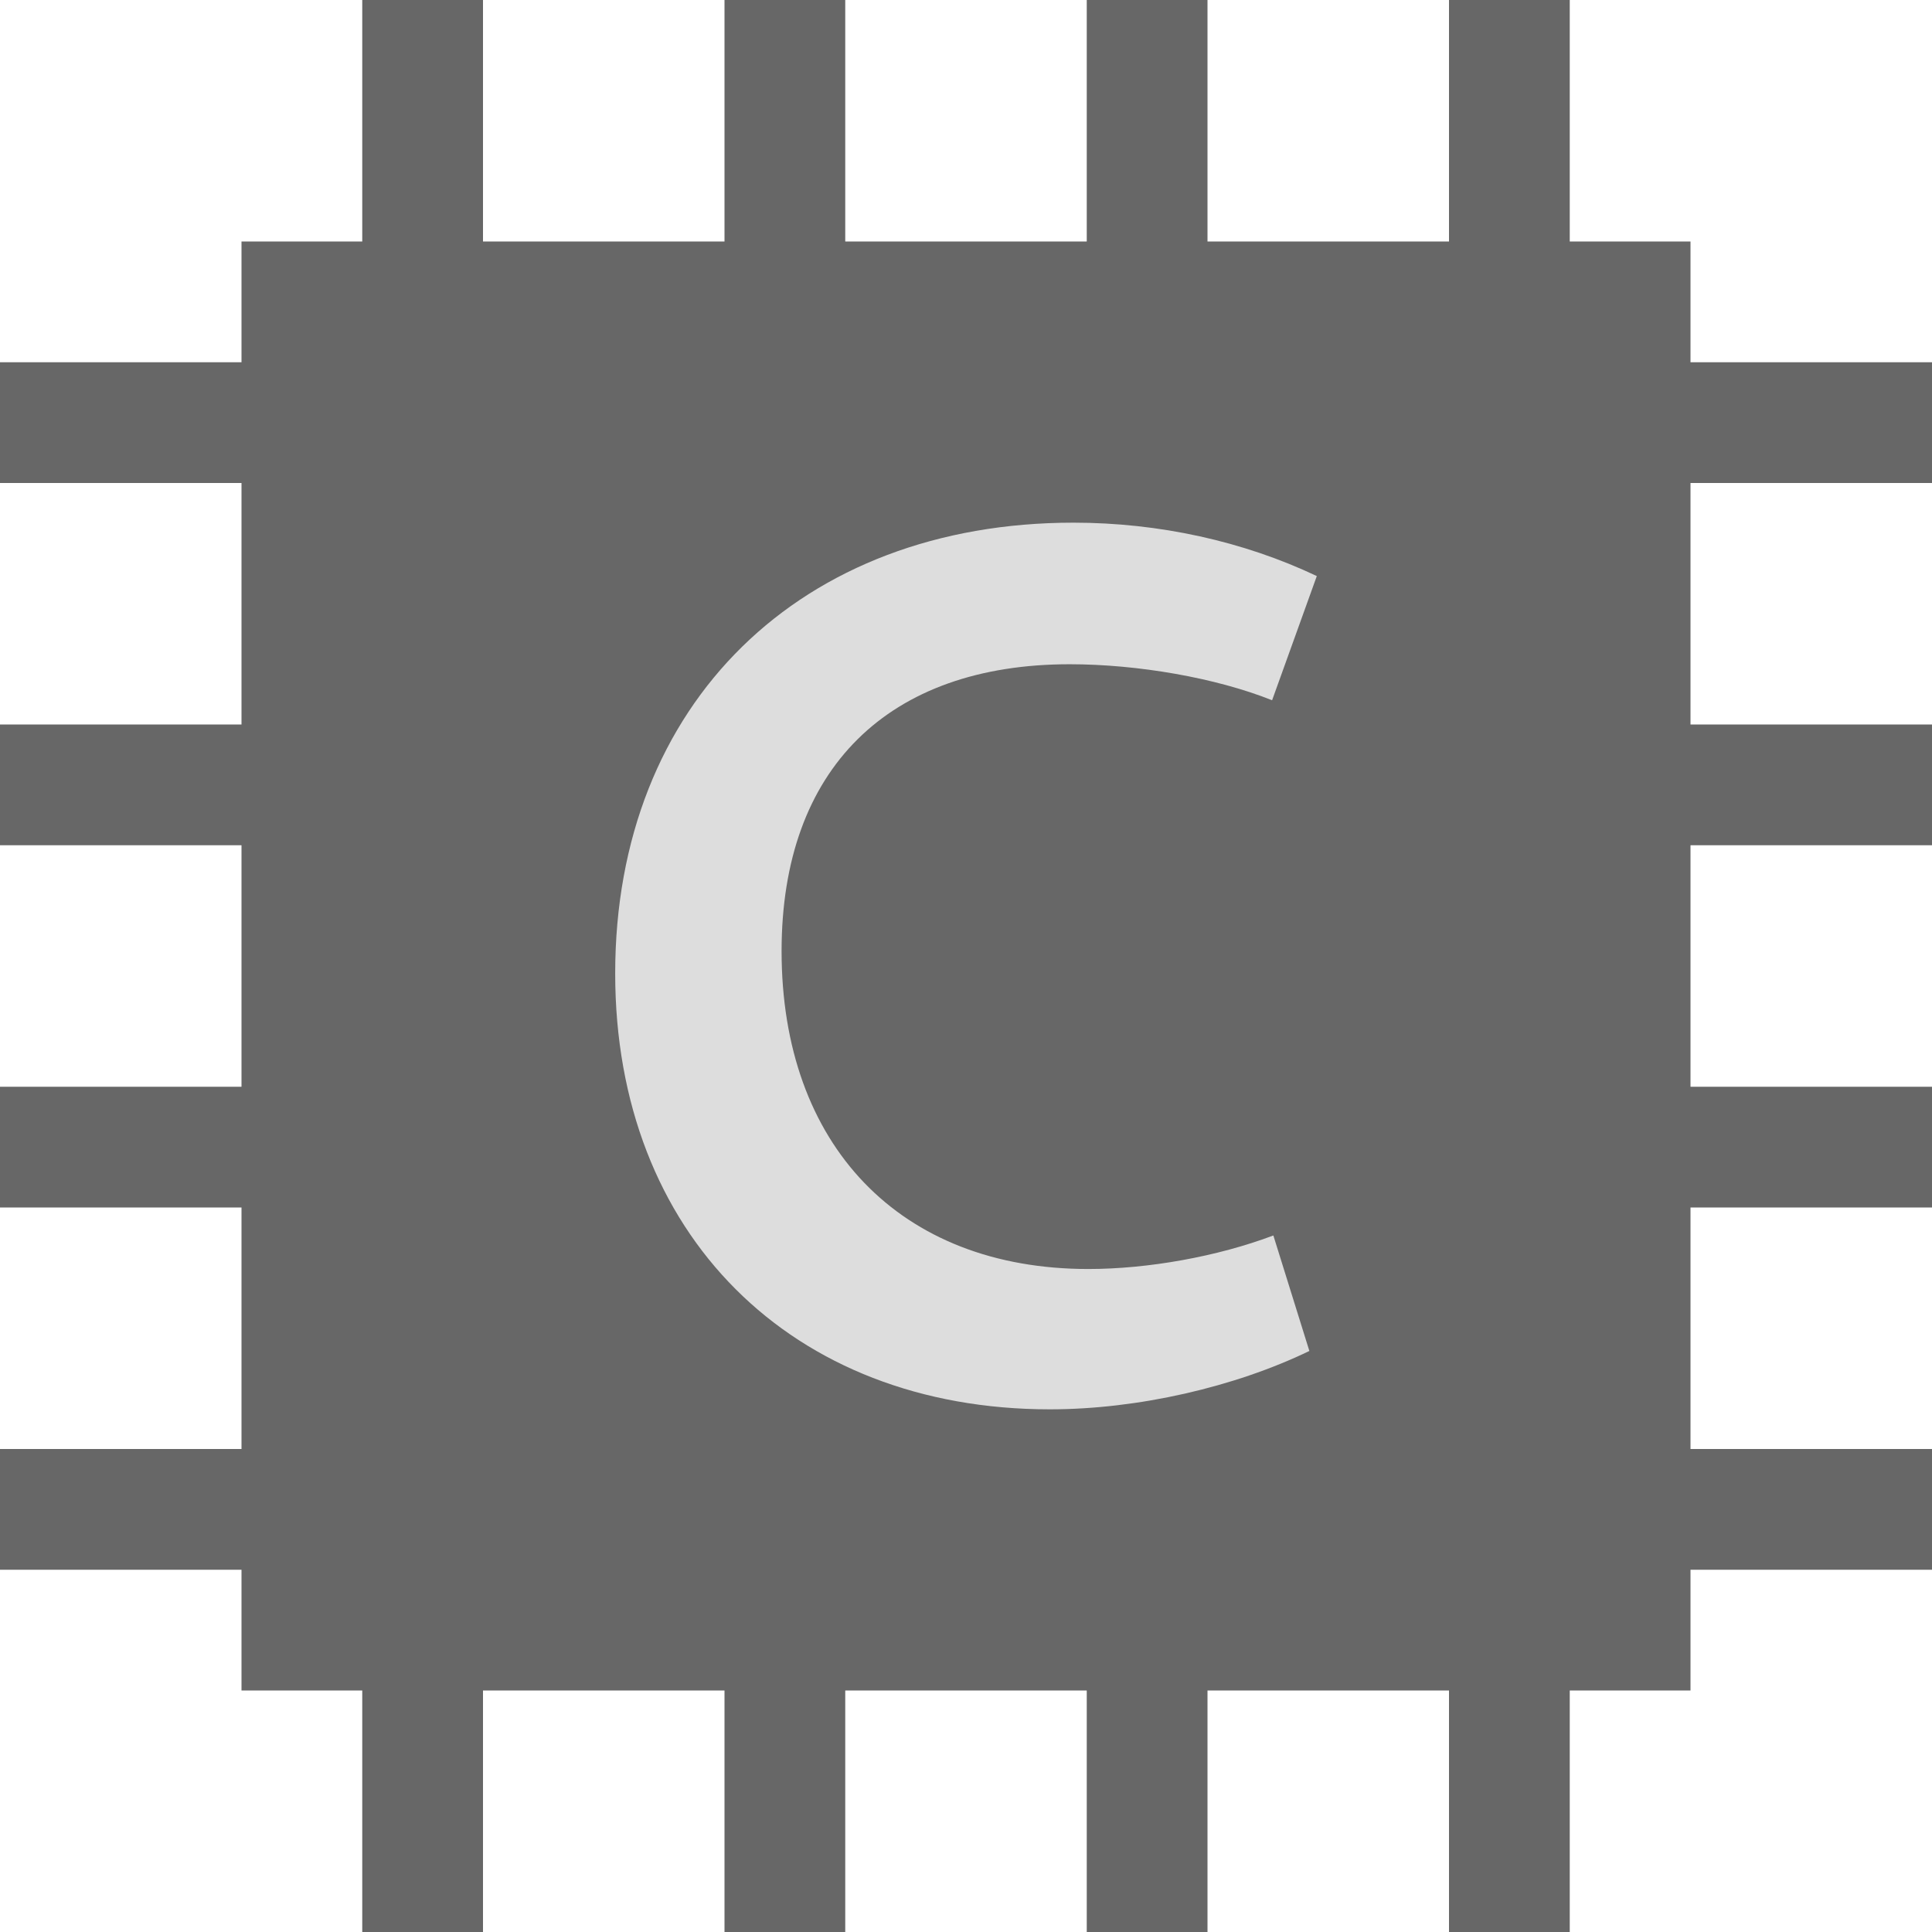 <?xml version="1.0" encoding="UTF-8" standalone="no"?><!-- Generator: Gravit.io --><svg xmlns="http://www.w3.org/2000/svg" xmlns:xlink="http://www.w3.org/1999/xlink" style="isolation:isolate" viewBox="0 0 128 128" width="128pt" height="128pt"><defs><clipPath id="_clipPath_a7xu1KfXQVrcvwhWi3nWx9BAl8PV5eFD"><rect width="128" height="128"/></clipPath></defs><g clip-path="url(#_clipPath_a7xu1KfXQVrcvwhWi3nWx9BAl8PV5eFD)"><g><path d=" M 24 0 L 24 16 L 16 16 L 16 24 L 0 24 L 0 32 L 16 32 L 16 48 L 0 48 L 0 56 L 16 56 L 16 72 L 0 72 L 0 80 L 16 80 L 16 96 L 0 96 L 0 104 L 16 104 L 16 112 L 24 112 L 24 128 L 32 128 L 32 112 L 48 112 L 48 128 L 56 128 L 56 112 L 72 112 L 72 128 L 80 128 L 80 112 L 96 112 L 96 128 L 104 128 L 104 112 L 112 112 L 112 104 L 128 104 L 128 96 L 112 96 L 112 80 L 128 80 L 128 72 L 112 72 L 112 56 L 128 56 L 128 48 L 112 48 L 112 32 L 128 32 L 128 24 L 112 24 L 112 16 L 104 16 L 104 0 L 96 0 L 96 16 L 80 16 L 80 0 L 72 0 L 72 16 L 56 16 L 56 0 L 48 0 L 48 16 L 32 16 L 32 0 L 24 0 Z " fill="rgb(103,103,103)"/><path d=" M 69.553 93.372 C 75.395 93.372 81.812 91.891 86.749 89.505 L 84.363 81.853 C 80.66 83.252 76.053 84.075 72.104 84.075 C 59.598 84.075 51.782 75.847 51.782 63.013 C 51.782 50.919 58.858 44.008 70.87 44.008 C 75.395 44.008 80.578 44.913 84.28 46.394 L 87.242 38.166 C 82.388 35.863 76.793 34.628 71.117 34.628 C 53.099 34.628 40.758 46.558 40.758 64.494 C 40.758 81.771 52.441 93.372 69.553 93.372 Z " fill="rgb(221,221,221)"/></g></g></svg>